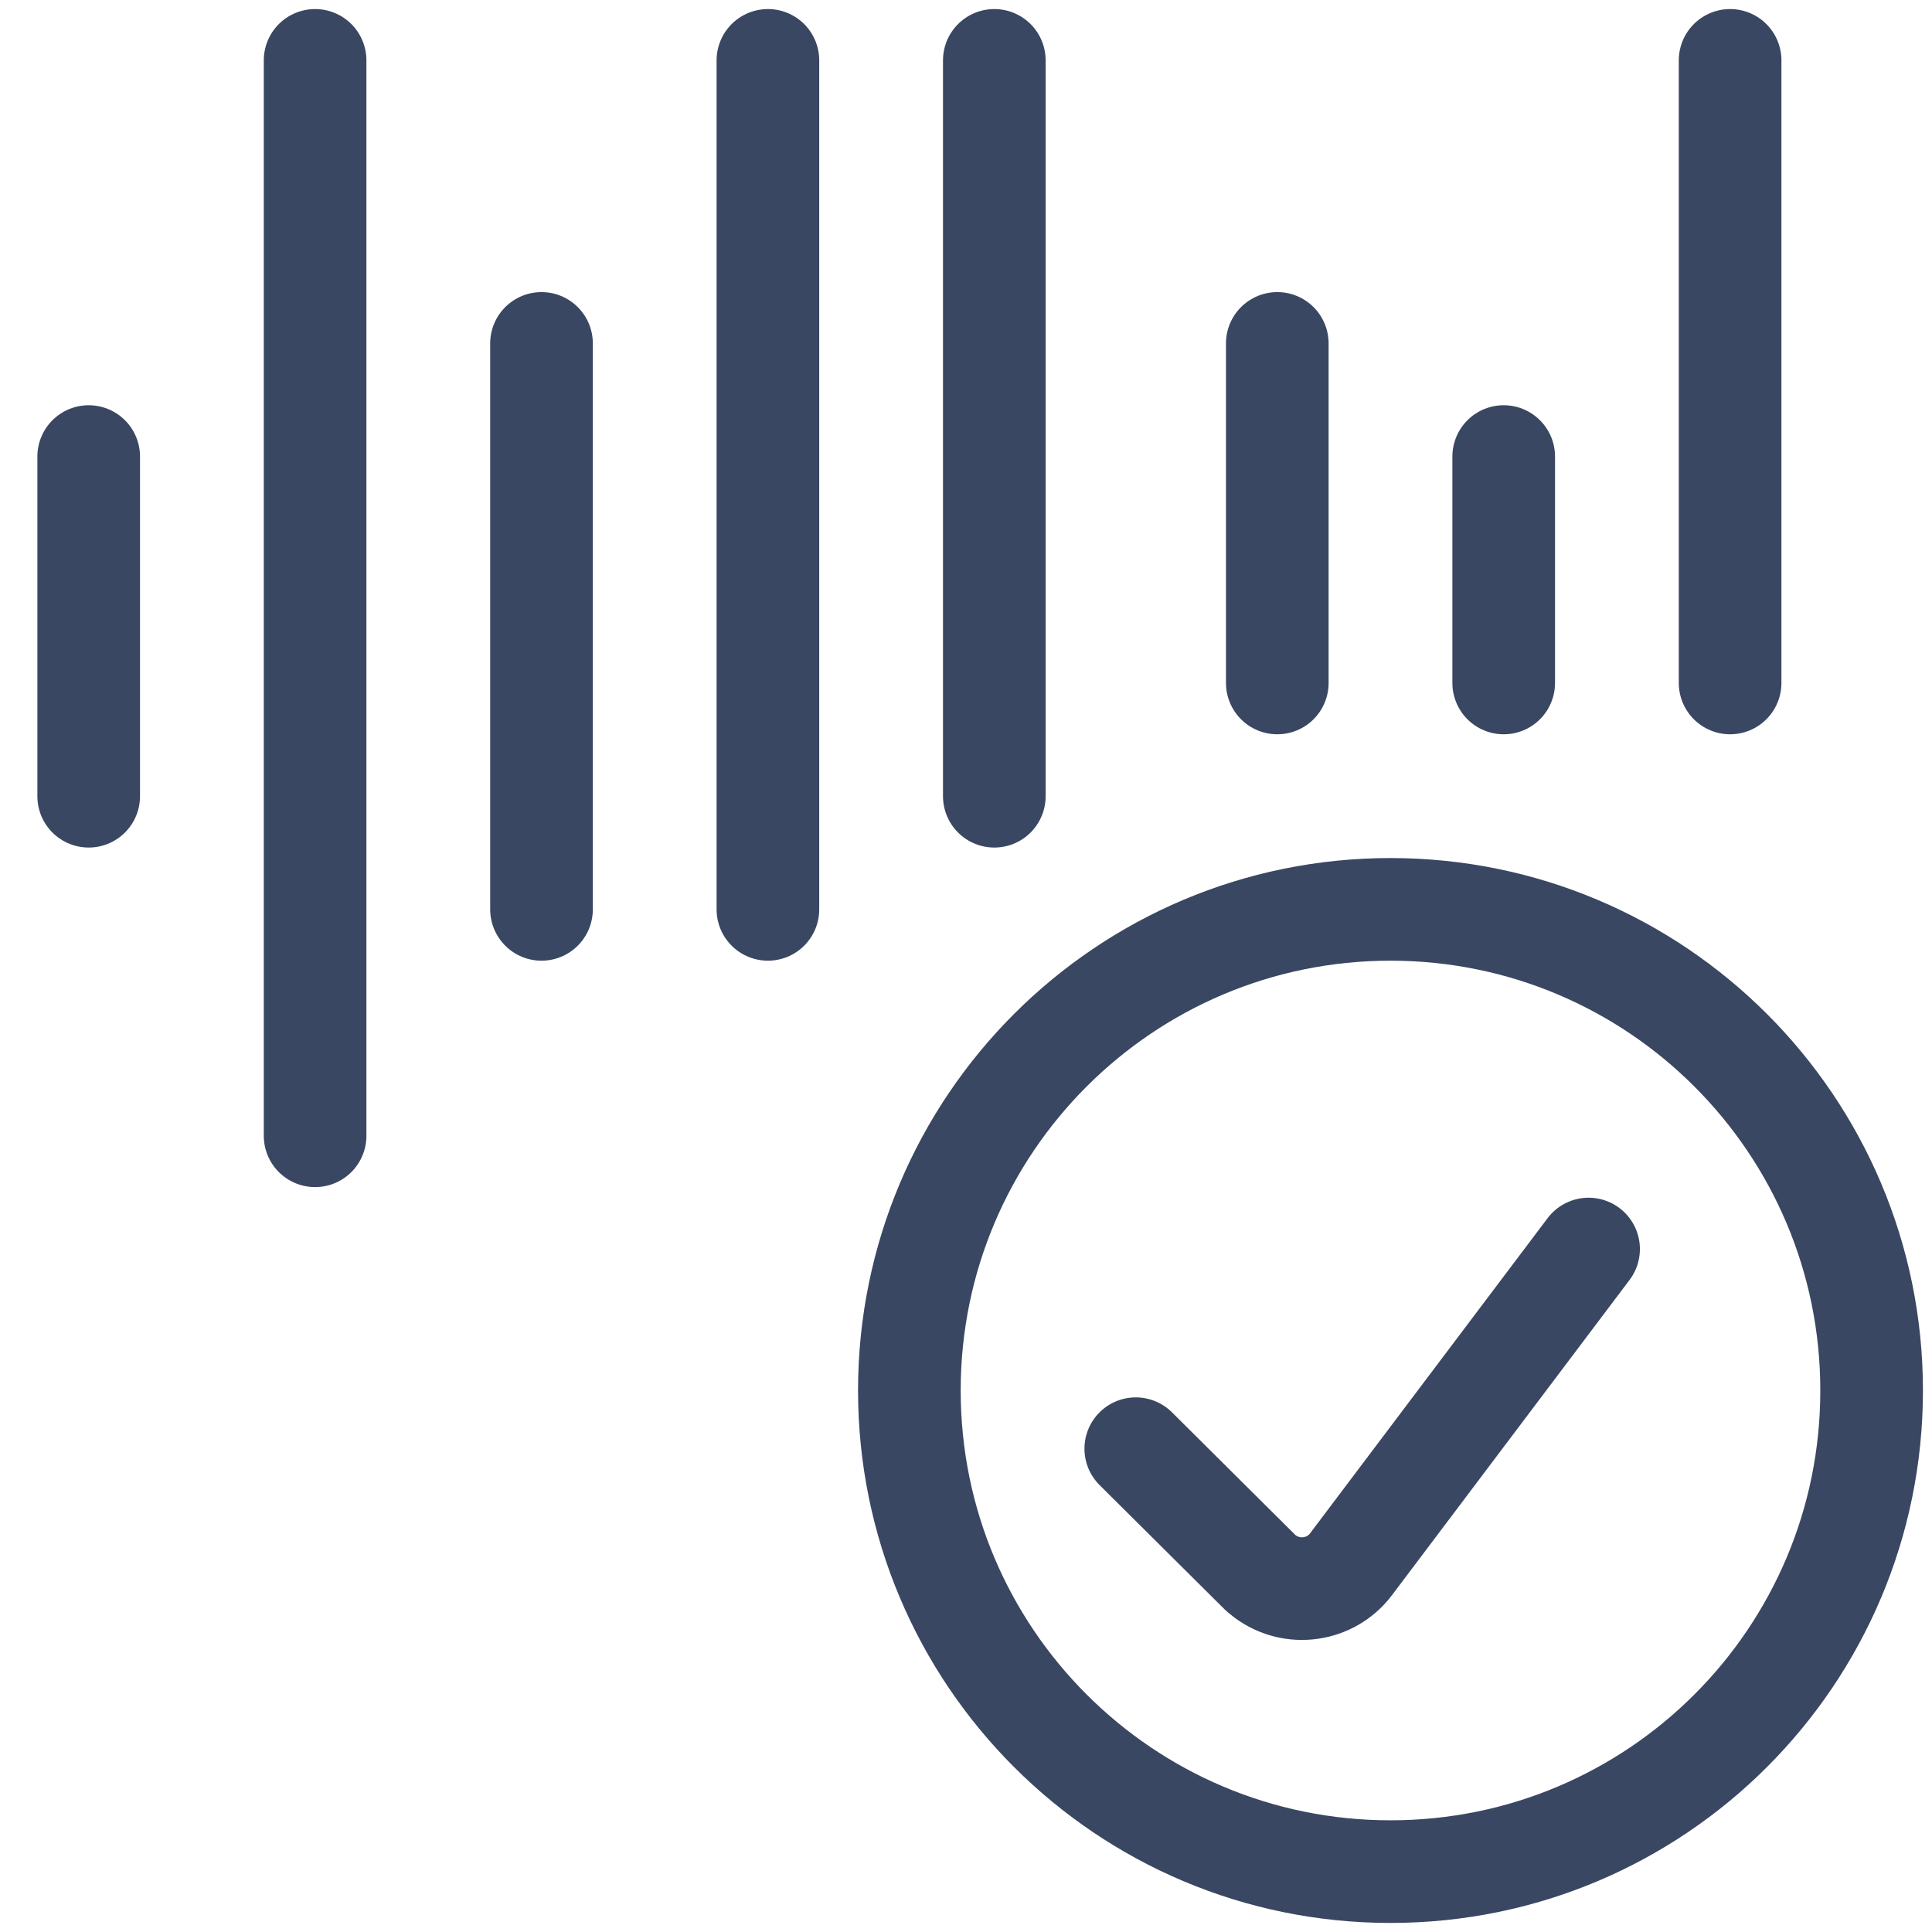 <svg width="32" height="32" viewBox="0 0 32 32" fill="none" xmlns="http://www.w3.org/2000/svg">
<path d="M12.719 1V15.062" stroke="#394762" stroke-width="1.7" stroke-linecap="round" stroke-linejoin="round"/>
<path d="M16.469 1V13.188" stroke="#394762" stroke-width="1.7" stroke-linecap="round" stroke-linejoin="round"/>
<path d="M28.656 1V11.312" stroke="#394762" stroke-width="1.7" stroke-linecap="round" stroke-linejoin="round"/>
<path d="M24.906 7.562V11.312" stroke="#394762" stroke-width="1.7" stroke-linecap="round" stroke-linejoin="round"/>
<path d="M8.969 5.688V15.062" stroke="#394762" stroke-width="1.7" stroke-linecap="round" stroke-linejoin="round"/>
<path d="M21.156 5.688V11.312" stroke="#394762" stroke-width="1.7" stroke-linecap="round" stroke-linejoin="round"/>
<path fill-rule="evenodd" clip-rule="evenodd" d="M23.031 15.062C27.433 15.062 31 18.63 31 23.031C31 27.433 27.433 31 23.031 31C18.63 31 15.062 27.433 15.062 23.031C15.062 18.63 18.63 15.062 23.031 15.062Z" stroke="#394762" stroke-width="1.7" stroke-linecap="round" stroke-linejoin="round"/>
<path d="M26.312 20.688L22.377 25.909C22.04 26.356 21.401 26.445 20.952 26.109C20.914 26.081 20.877 26.05 20.845 26.016L18.812 23.995" stroke="#394762" stroke-width="1.7" stroke-linecap="round" stroke-linejoin="round"/>
<path d="M1.469 7.562V13.188" stroke="#394762" stroke-width="1.7" stroke-linecap="round" stroke-linejoin="round"/>
<path d="M5.219 1V18.812" stroke="#394762" stroke-width="1.7" stroke-linecap="round" stroke-linejoin="round"/>
</svg>
